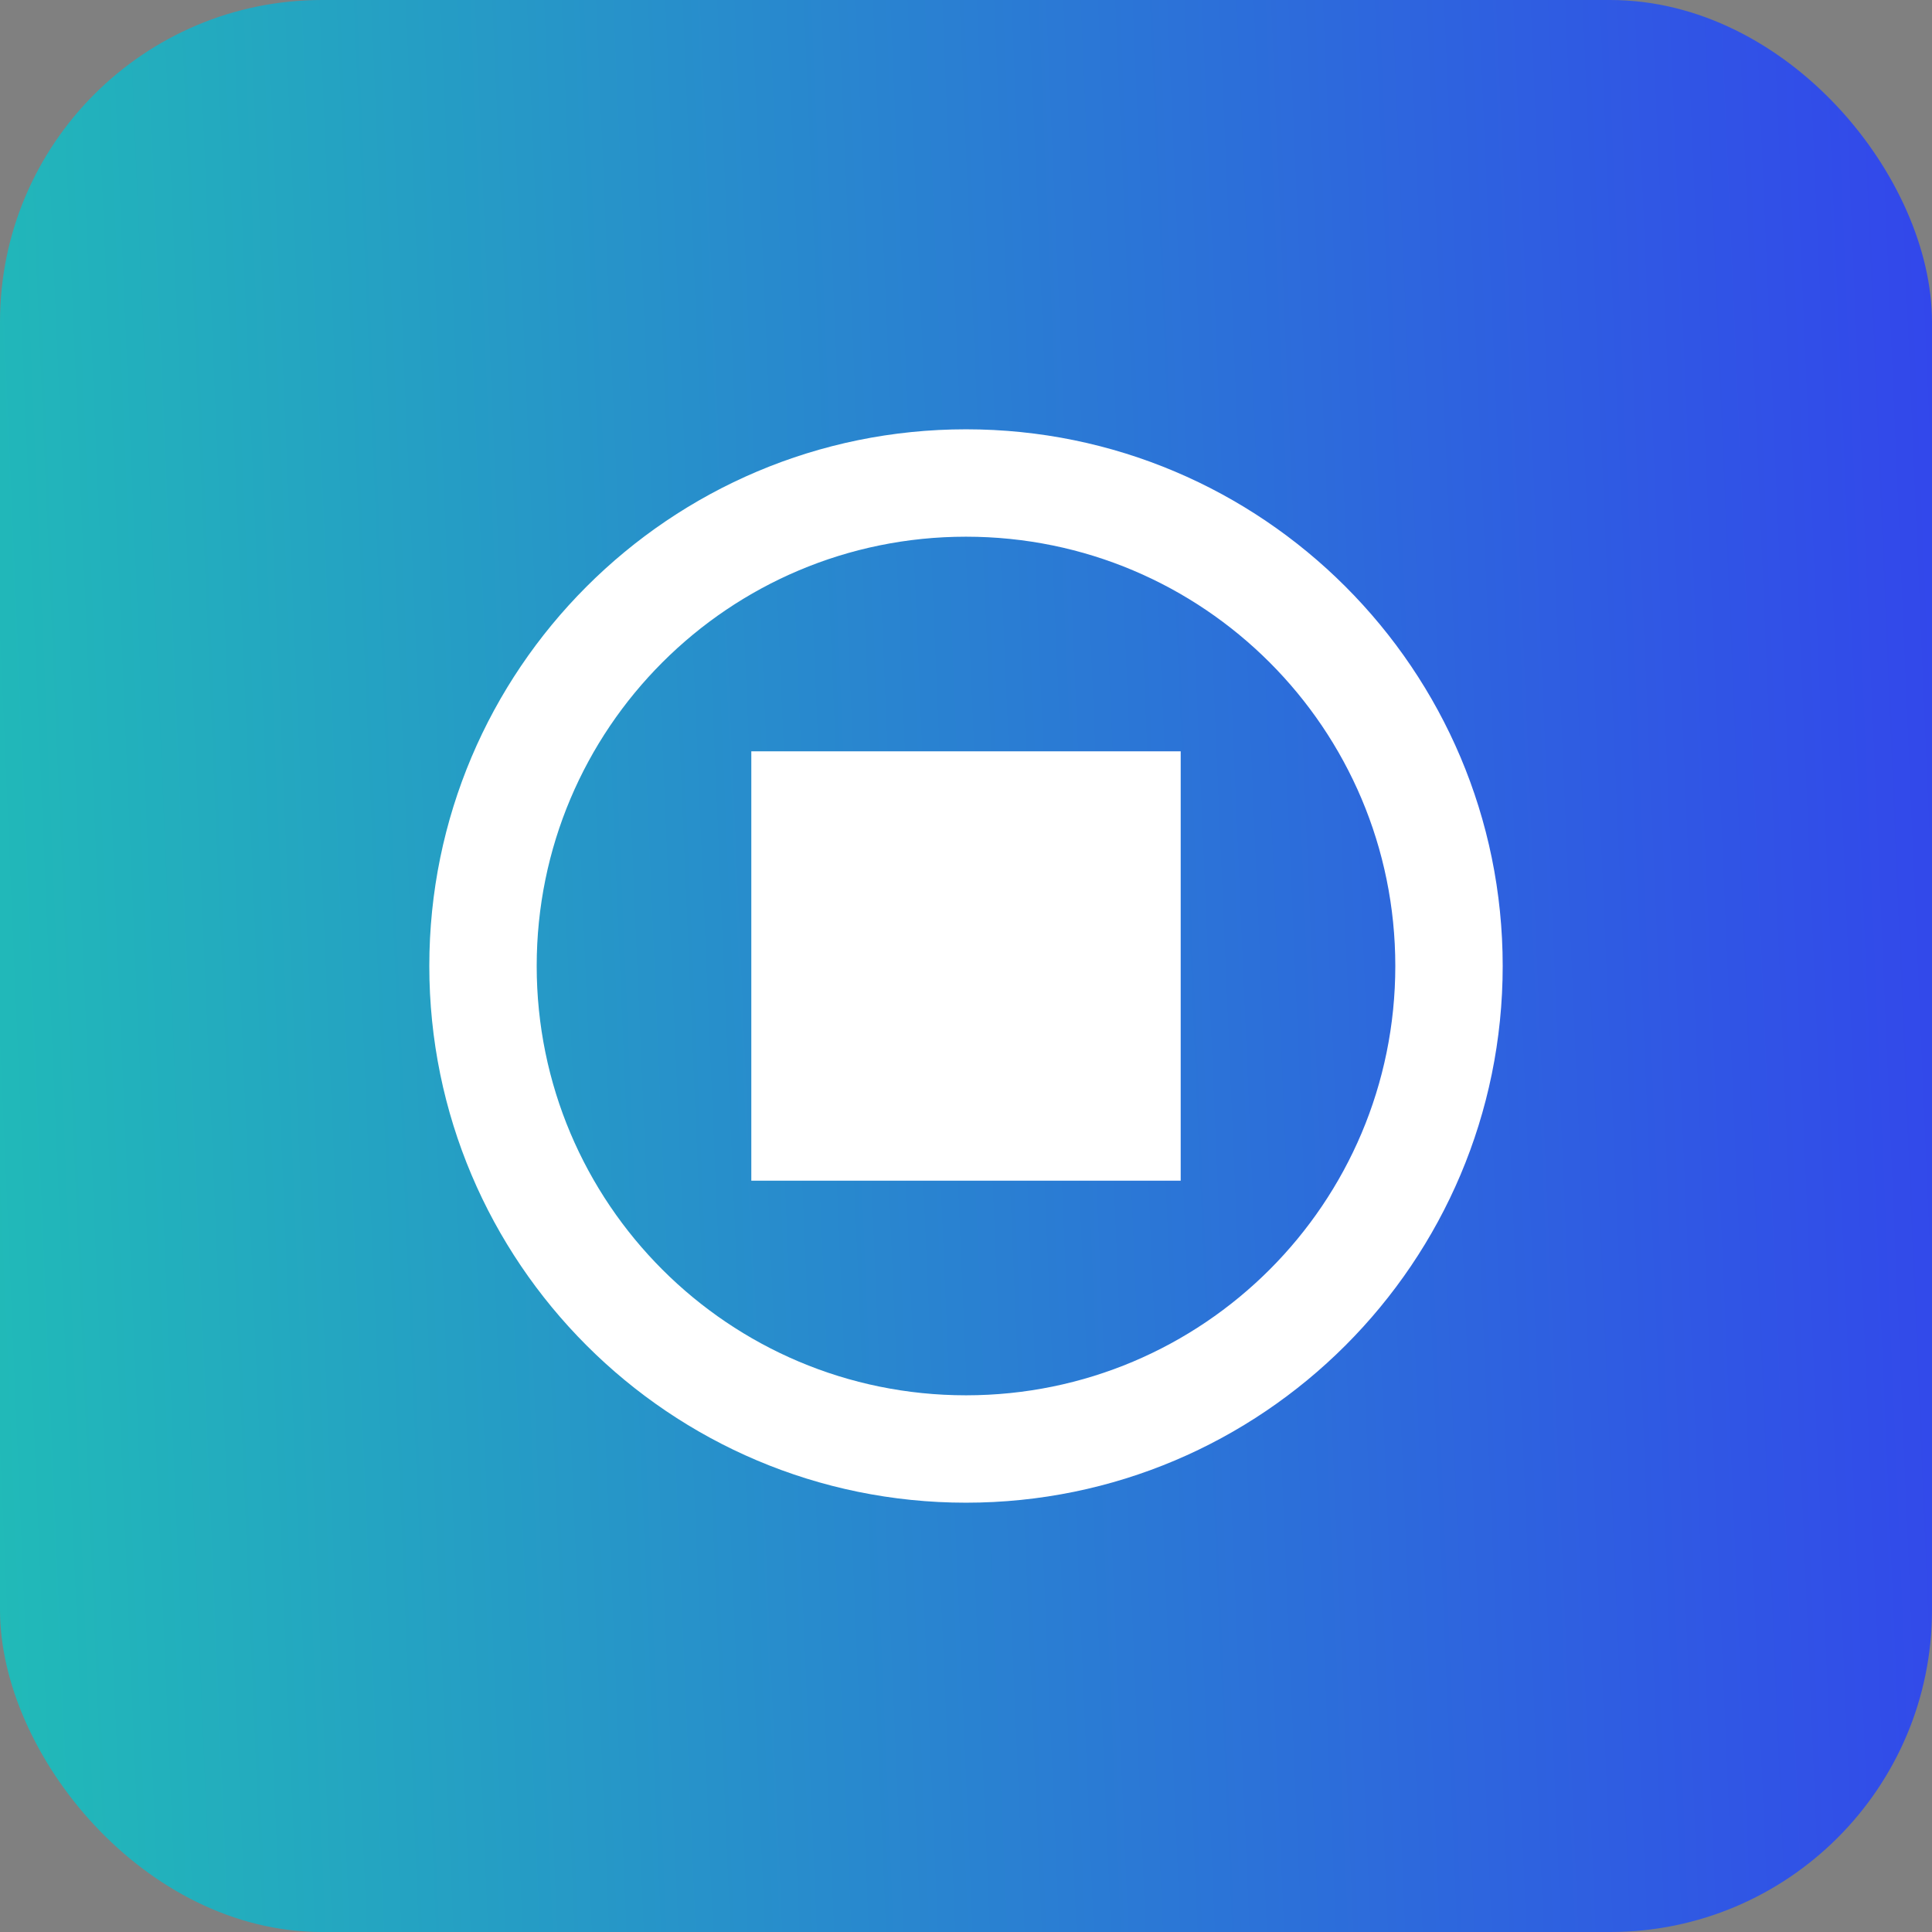 <svg width="24" height="24" viewBox="0 0 24 24" fill="none" xmlns="http://www.w3.org/2000/svg">
<rect x="0" y="0" width="24" height="24" fill="#808080" stroke="none"/>
<rect width="24" height="24" rx="4" fill="url(#paint0_linear_5134_6868)"/>
<path d="M12 5.333C8.32 5.333 5.333 8.32 5.333 12C5.333 15.68 8.32 18.667 12 18.667C15.68 18.667 18.667 15.68 18.667 12C18.667 8.32 15.68 5.333 12 5.333ZM12 17.333C9.053 17.333 6.667 14.947 6.667 12C6.667 9.053 9.053 6.667 12 6.667C14.947 6.667 17.333 9.053 17.333 12C17.333 14.947 14.947 17.333 12 17.333ZM14.667 14.667L9.333 14.667V9.333L14.667 9.333L14.667 14.667Z" fill="white"/>
<defs>
<linearGradient id="paint0_linear_5134_6868" x1="-4.227" y1="12" x2="28.168" y2="10.619" gradientUnits="userSpaceOnUse">
<stop stop-color="#1ECCB0"/>
<stop offset="1" stop-color="#3535F3"/>
</linearGradient>
</defs>
</svg>

